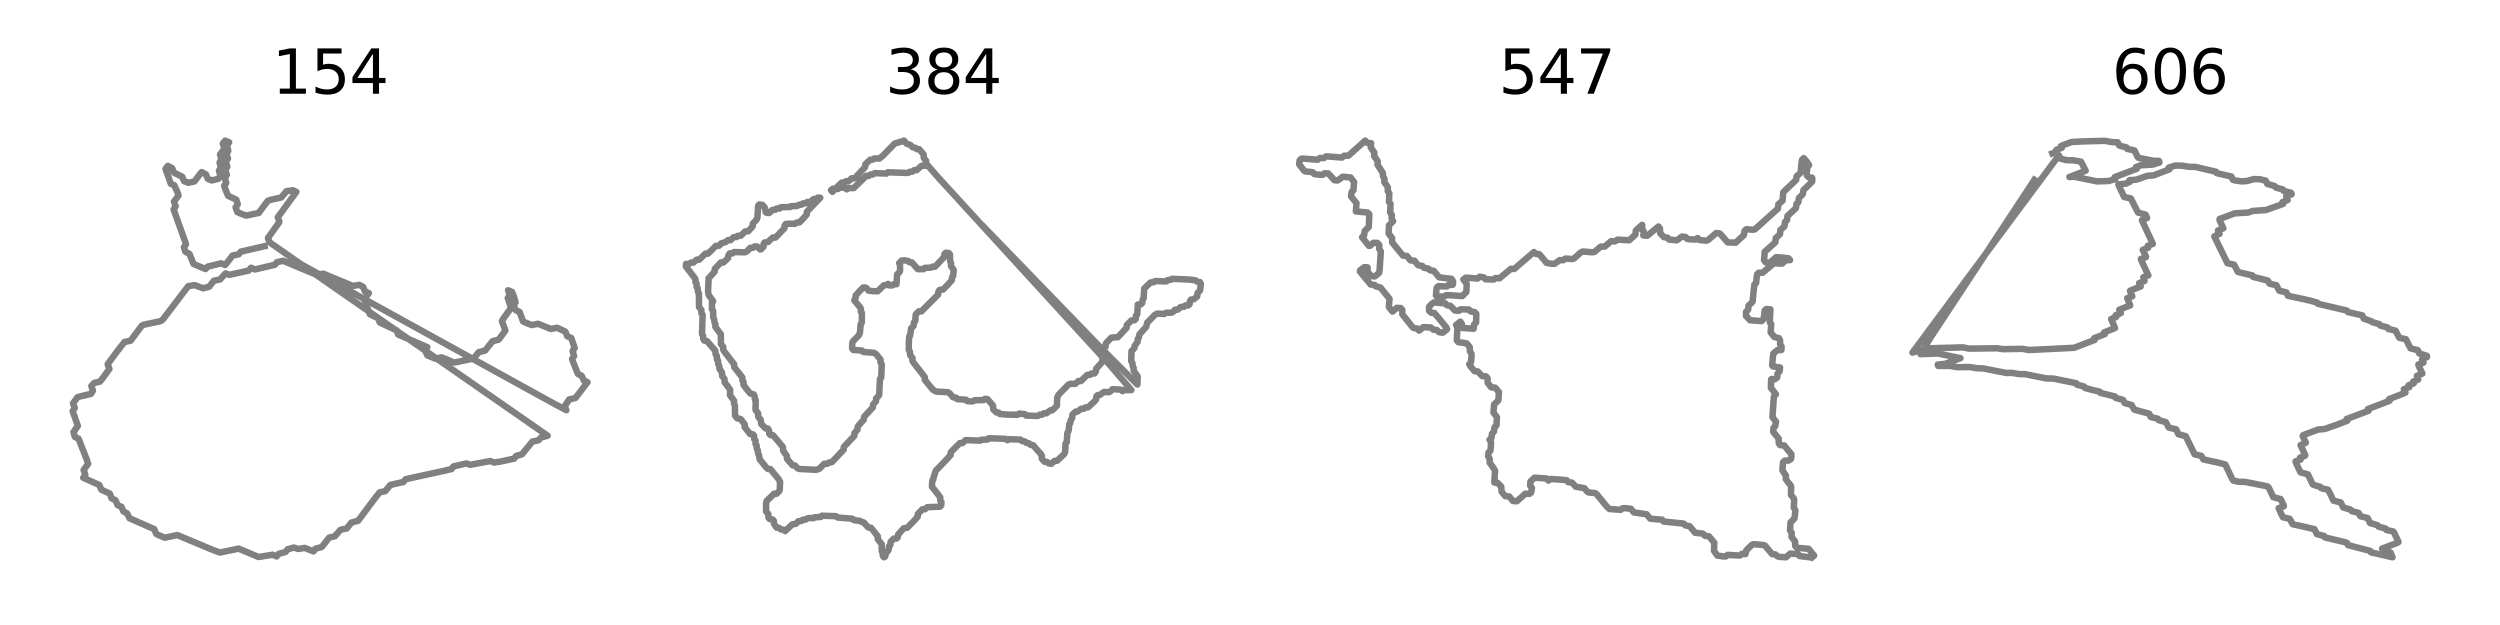 <?xml version="1.0" encoding="utf-8" standalone="no"?>
<!DOCTYPE svg PUBLIC "-//W3C//DTD SVG 1.1//EN"
  "http://www.w3.org/Graphics/SVG/1.1/DTD/svg11.dtd">
<svg xmlns:xlink="http://www.w3.org/1999/xlink" width="576pt" height="144pt" viewBox="0 0 576 144" xmlns="http://www.w3.org/2000/svg" version="1.1">
 <defs>
  <style type="text/css">*{stroke-linejoin: round; stroke-linecap: butt}</style>
 </defs>
 <g id="figure_1">
  <g id="patch_1">
   <path d="M 0 144 
L 576 144 
L 576 0 
L 0 0 
z
" style="fill: #ffffff"/>
  </g>
  <g id="axes_1">
   <g id="patch_2">
    <path d="M 10.8 133.2 
L 141.3 133.2 
L 141.3 27.6 
L 10.8 27.6 
z
" style="fill: #ffffff"/>
   </g>
   <g id="matplotlib.axis_1"/>
   <g id="matplotlib.axis_2"/>
   <g id="line2d_1">
    <path d="M 60.935 56.728 
L 55.486 57.983 
L 55.003 58.591 
L 53.567 58.894 
L 52.533 60.25 
L 51.874 61.055 
L 50.944 60.669 
L 47.867 61.426 
L 47.339 61.987 
L 44.583 60.812 
L 44.202 59.859 
L 43.661 58.508 
L 42.704 57.988 
L 42.376 56.933 
L 42.836 56.315 
L 42.774 55.989 
L 40.002 48.257 
L 40.464 47.538 
L 40.088 46.446 
L 41.124 45.057 
L 40.904 44.353 
L 40.174 42.694 
L 39.357 42.346 
L 38.136 38.899 
L 38.663 38.229 
L 39.637 38.727 
L 40.106 39.799 
L 41.981 40.704 
L 42.419 41.741 
L 43.353 42.113 
L 44.79 41.809 
L 46.169 39.983 
L 46.48 39.651 
L 47.438 40.171 
L 47.879 41.203 
L 48.816 41.571 
L 50.318 41.194 
L 50.782 40.476 
L 50.453 39.319 
L 50.894 38.591 
L 50.588 37.443 
L 51.007 36.706 
L 50.699 35.6 
L 51.704 34.217 
L 51.34 33.045 
L 51.877 32.4 
L 52.792 32.792 
L 52.734 32.87 
L 52.281 33.592 
L 52.599 34.745 
L 52.168 35.477 
L 52.522 36.543 
L 52.012 37.241 
L 52.387 38.419 
L 51.899 39.126 
L 52.252 40.294 
L 51.787 41.011 
L 52.117 42.169 
L 51.657 42.787 
L 52.064 43.951 
L 52.549 45.104 
L 54.438 46.007 
L 54.78 47.069 
L 54.281 47.771 
L 54.681 48.858 
L 55.669 49.3 
L 56.735 49.673 
L 59.607 49.065 
L 61.679 46.286 
L 62.283 46.059 
L 64.79 45.5 
L 65.979 44.058 
L 67.491 43.833 
L 68.274 44.216 
L 64.009 50.058 
L 64.365 51.024 
L 64.316 51.22 
L 61.736 54.843 
L 62.092 55.809 
L 72.366 62.99 
L 126.17 100.383 
L 124.59 100.829 
L 124.096 101.432 
L 122.66 101.735 
L 120.241 104.689 
L 118.924 105.042 
L 118.463 105.66 
L 115.206 106.362 
L 113.813 106.566 
L 112.996 106.218 
L 108.336 107.096 
L 107.472 106.772 
L 104.496 107.454 
L 104.036 108.071 
L 102.398 108.454 
L 93.452 110.409 
L 92.992 111.027 
L 91.804 111.3 
L 89.944 111.727 
L 88.754 113.165 
L 87.477 113.434 
L 86.624 114.486 
L 82.517 119.979 
L 80.952 120.401 
L 79.902 121.752 
L 78.465 122.055 
L 77.128 123.559 
L 75.849 123.858 
L 74.133 126.024 
L 72.676 126.42 
L 72.216 127.038 
L 70.204 126.242 
L 68.677 126.486 
L 67.711 126.157 
L 66.26 126.555 
L 65.797 127.172 
L 64.209 127.614 
L 63.737 128.201 
L 62.818 127.809 
L 59.565 128.332 
L 54.974 126.401 
L 50.665 127.31 
L 48.789 126.603 
L 40.837 123.275 
L 37.964 123.882 
L 36.321 123.198 
L 35.996 123.007 
L 35.518 121.901 
L 29.818 119.395 
L 29.294 118.292 
L 28.431 117.826 
L 27.997 116.784 
L 27.089 116.378 
L 26.598 115.232 
L 25.703 114.809 
L 25.299 113.723 
L 23.358 112.832 
L 22.87 111.733 
L 19.183 110.074 
L 19.654 109.36 
L 19.265 108.271 
L 20.3 106.881 
L 19.963 105.817 
L 18.115 101.108 
L 17.248 100.647 
L 16.929 99.543 
L 17.934 98.129 
L 16.738 94.716 
L 17.221 94.006 
L 16.82 92.92 
L 17.849 91.532 
L 18.398 91.359 
L 20.964 90.741 
L 21.402 90.012 
L 21.041 88.943 
L 21.719 88.215 
L 22.996 87.945 
L 23.429 87.434 
L 25.209 85.006 
L 24.808 83.919 
L 27.151 80.746 
L 28.654 78.811 
L 30.098 78.488 
L 32.687 75.014 
L 33.102 74.818 
L 36.933 74.01 
L 37.454 73.701 
L 43.364 65.933 
L 44.823 65.69 
L 46.815 66.427 
L 48.219 66.037 
L 49.27 64.687 
L 50.706 64.384 
L 51.955 63 
L 52.832 63.325 
L 57.296 62.333 
L 57.831 61.684 
L 58.749 62.076 
L 63.338 61.004 
L 63.82 60.395 
L 65.257 60.092 
L 70.039 62.113 
L 73.022 63.341 
L 74.482 63.052 
L 81.265 65.877 
L 82.788 65.638 
L 83.657 66.097 
L 84.085 67.146 
L 84.984 67.548 
L 83.948 68.938 
L 84.141 69.601 
L 85.232 72.411 
L 87.126 73.313 
L 87.483 74.279 
L 88.13 74.602 
L 91.388 76.107 
L 91.744 77.073 
L 94.439 78.247 
L 98.443 79.991 
L 97.967 80.806 
L 98.462 81.872 
L 100.29 82.632 
L 101.727 82.329 
L 103.536 83.08 
L 104.455 83.472 
L 104.833 83.506 
L 109.132 82.595 
L 110.312 81.128 
L 111.751 80.776 
L 113.467 78.63 
L 114.909 78.234 
L 116.442 76.149 
L 115.64 73.976 
L 116.002 73.379 
L 117.747 70.929 
L 116.99 68.665 
L 117.455 67.947 
L 117.073 66.882 
L 117.175 66.926 
L 117.992 67.274 
L 118.441 68.43 
L 118.777 69.656 
L 118.357 70.393 
L 118.791 71.435 
L 119.707 71.863 
L 120.509 74.036 
L 121.097 74.329 
L 122.508 74.89 
L 123.947 74.589 
L 126.918 75.792 
L 128.365 75.517 
L 130.271 76.416 
L 130.698 77.467 
L 131.616 77.872 
L 132.408 80.175 
L 131.919 80.882 
L 132.273 82.05 
L 131.812 82.668 
L 131.985 83.252 
L 133.152 86.155 
L 134.029 86.603 
L 134.552 87.707 
L 135.368 88.055 
L 132.583 91.7 
L 131.154 92.024 
L 130.127 93.541 
L 130.484 94.507 
L 127.65 93.004 
L 68.916 60.639 
L 68.916 60.639 
" clip-path="url(#p7ca97a3d6a)" style="fill: none; stroke: #808080; stroke-width: 1.5; stroke-linecap: square"/>
   </g>
   <g id="text_1">
    <!-- 154 -->
    <g transform="translate(62.689 21.6) scale(0.14 -0.14)">
     <defs>
      <path id="DejaVuSans-31" d="M 794 531 
L 1825 531 
L 1825 4091 
L 703 3866 
L 703 4441 
L 1819 4666 
L 2450 4666 
L 2450 531 
L 3481 531 
L 3481 0 
L 794 0 
L 794 531 
z
" transform="scale(0.016)"/>
      <path id="DejaVuSans-35" d="M 691 4666 
L 3169 4666 
L 3169 4134 
L 1269 4134 
L 1269 2991 
Q 1406 3038 1543 3061 
Q 1681 3084 1819 3084 
Q 2600 3084 3056 2656 
Q 3513 2228 3513 1497 
Q 3513 744 3044 326 
Q 2575 -91 1722 -91 
Q 1428 -91 1123 -41 
Q 819 9 494 109 
L 494 744 
Q 775 591 1075 516 
Q 1375 441 1709 441 
Q 2250 441 2565 725 
Q 2881 1009 2881 1497 
Q 2881 1984 2565 2268 
Q 2250 2553 1709 2553 
Q 1456 2553 1204 2497 
Q 953 2441 691 2322 
L 691 4666 
z
" transform="scale(0.016)"/>
      <path id="DejaVuSans-34" d="M 2419 4116 
L 825 1625 
L 2419 1625 
L 2419 4116 
z
M 2253 4666 
L 3047 4666 
L 3047 1625 
L 3713 1625 
L 3713 1100 
L 3047 1100 
L 3047 0 
L 2419 0 
L 2419 1100 
L 313 1100 
L 313 1709 
L 2253 4666 
z
" transform="scale(0.016)"/>
     </defs>
     <use xlink:href="#DejaVuSans-31"/>
     <use xlink:href="#DejaVuSans-35" x="63.623"/>
     <use xlink:href="#DejaVuSans-34" x="127.246"/>
    </g>
   </g>
  </g>
  <g id="axes_2">
   <g id="patch_3">
    <path d="M 152.1 133.2 
L 282.6 133.2 
L 282.6 27.6 
L 152.1 27.6 
z
" style="fill: #ffffff"/>
   </g>
   <g id="matplotlib.axis_3"/>
   <g id="matplotlib.axis_4"/>
   <g id="line2d_2">
    <path d="M 212.841 38.178 
L 212.473 38.159 
L 212.25 38.264 
L 211.176 39.214 
L 210.636 39.2 
L 210.208 39.539 
L 209.55 39.597 
L 209.358 39.793 
L 208.951 39.849 
L 204.563 39.693 
L 204.266 39.986 
L 201.575 39.891 
L 201.123 40.201 
L 200.584 40.189 
L 200.154 40.526 
L 199.603 40.498 
L 196.699 43.339 
L 195.405 43.341 
L 195.117 43.629 
L 194.653 43.236 
L 193.395 43.253 
L 193.093 43.53 
L 192.353 43.604 
L 191.777 44.193 
L 191.47 43.792 
L 191.912 43.471 
L 192.473 43.481 
L 193.925 42.079 
L 194.59 42.03 
L 194.894 41.754 
L 195.445 41.782 
L 195.826 41.482 
L 196.21 41.089 
L 196.762 41.102 
L 197.095 40.899 
L 199.332 38.477 
L 199.373 37.855 
L 200.48 36.808 
L 201.144 36.758 
L 201.483 36.485 
L 202.586 36.541 
L 203.289 35.994 
L 206.171 33.047 
L 207.115 32.796 
L 207.368 32.675 
L 208.009 32.596 
L 208.202 32.4 
L 208.333 32.442 
L 208.86 33.087 
L 209.768 33.417 
L 210.299 33.942 
L 210.943 34.073 
L 211.238 34.363 
L 211.789 34.391 
L 212.556 35.267 
L 212.796 35.58 
L 212.848 36.407 
L 213.375 37.052 
L 213.379 37.67 
L 216.23 40.955 
L 255.665 84.059 
L 260.671 89.873 
L 258.908 89.884 
L 258.622 90.108 
L 258.359 89.785 
L 256.832 89.68 
L 256.317 89.675 
L 255.741 90.264 
L 255.465 90.358 
L 254.362 90.302 
L 253.386 91 
L 252.888 91.037 
L 252.6 91.332 
L 252.574 91.948 
L 252.395 92.257 
L 250.693 93.851 
L 250.151 93.836 
L 249.724 94.176 
L 249.172 94.148 
L 248.223 94.847 
L 247.856 94.828 
L 247.475 95.144 
L 247.09 95.537 
L 247.024 96.319 
L 246.706 96.793 
L 246.574 97.494 
L 246.382 97.69 
L 246.309 98.359 
L 246.189 99.316 
L 245.92 99.746 
L 245.775 101.884 
L 245.488 102.186 
L 245.414 104.037 
L 245.211 104.605 
L 243.517 106.185 
L 242.965 106.187 
L 242.2 106.865 
L 241.551 106.74 
L 241.262 106.444 
L 240.71 106.417 
L 240.356 106.058 
L 240.01 105.629 
L 240.035 105.012 
L 239.826 104.628 
L 237.988 102.546 
L 237.452 102.502 
L 237.049 102.125 
L 236.402 101.998 
L 236.111 101.704 
L 235.439 101.602 
L 235.148 101.282 
L 232.475 101.191 
L 232.098 101.42 
L 231.922 101.205 
L 231.658 101.107 
L 227.8 100.969 
L 227.512 101.264 
L 226.048 101.332 
L 225.856 101.528 
L 223.361 101.436 
L 222.484 101.403 
L 221.719 102.1 
L 221.168 102.072 
L 219.513 103.727 
L 219.043 104.244 
L 219.019 104.861 
L 217.512 106.488 
L 215.591 108.452 
L 215.282 109.482 
L 215.151 109.753 
L 215.024 110.461 
L 214.832 110.657 
L 214.755 111.307 
L 214.722 112.13 
L 216.207 114.024 
L 216.625 114.58 
L 216.648 115.346 
L 216.911 115.668 
L 216.853 116.451 
L 216.565 116.745 
L 213.664 116.853 
L 213.092 117.347 
L 212.54 117.319 
L 211.465 118.43 
L 211.44 119.047 
L 210.365 120.227 
L 209.02 121.602 
L 208.201 121.725 
L 206.937 123.16 
L 206.807 123.865 
L 206.477 124.108 
L 205.925 124.08 
L 205.201 124.838 
L 205.114 125.596 
L 204.826 125.89 
L 204.725 126.708 
L 204.093 127.501 
L 203.961 128.204 
L 203.677 128.397 
L 203.414 128.074 
L 203.323 127.181 
L 203.148 126.966 
L 203.158 125.847 
L 203.175 125.435 
L 202.224 124.19 
L 202.248 123.572 
L 201.042 122.042 
L 200.636 121.574 
L 200.085 121.546 
L 199.597 121.055 
L 199.071 120.41 
L 198.176 120.097 
L 198.088 119.989 
L 197.086 119.901 
L 196.635 119.774 
L 196.459 119.559 
L 196.046 119.476 
L 193.008 119.243 
L 192.625 118.93 
L 189.377 118.82 
L 189.089 119.115 
L 187.625 119.183 
L 187.433 119.379 
L 186.424 119.364 
L 185.969 119.447 
L 185.645 119.698 
L 184.978 119.745 
L 184.676 120.023 
L 183.936 120.096 
L 183.36 120.685 
L 182.538 120.811 
L 180.879 122.377 
L 180.611 122.058 
L 179.916 121.98 
L 179.489 121.629 
L 178.939 121.565 
L 178.338 120.71 
L 178.282 119.979 
L 177.989 119.686 
L 177.319 119.582 
L 177.061 119.254 
L 177.015 118.427 
L 176.488 117.782 
L 176.525 116.007 
L 176.635 115.414 
L 178.389 113.732 
L 178.94 113.76 
L 179.516 113.183 
L 179.655 112.852 
L 179.729 111.001 
L 179.309 110.29 
L 177.497 108.087 
L 176.946 108.059 
L 176.608 107.764 
L 175.028 105.829 
L 174.952 105.342 
L 174.861 104.843 
L 174.653 104.463 
L 174.594 103.735 
L 174.363 103.379 
L 174.328 102.626 
L 174.073 102.295 
L 174.062 101.518 
L 173.798 101.196 
L 173.707 100.303 
L 173.387 100.038 
L 172.835 100.011 
L 171.561 98.381 
L 171.586 97.764 
L 170.871 96.829 
L 170.615 96.538 
L 169.884 96.403 
L 169.357 95.758 
L 169.314 93.359 
L 169.109 92.977 
L 169.134 92.36 
L 168.186 91.039 
L 168.235 89.805 
L 167.629 88.95 
L 166.968 88.116 
L 166.911 87.289 
L 166.384 86.644 
L 166.348 85.818 
L 165.761 84.964 
L 165.698 84.239 
L 165.47 83.88 
L 165.431 83.131 
L 165.18 82.796 
L 165.165 82.023 
L 164.901 81.701 
L 164.784 80.775 
L 162.896 78.601 
L 162.258 78.464 
L 162.032 78.103 
L 161.992 77.356 
L 161.816 77.141 
L 161.748 76.87 
L 161.875 72.521 
L 161.612 72.199 
L 161.584 71.384 
L 161.058 70.739 
L 161.051 69.305 
L 161.026 67.572 
L 160.802 67.21 
L 160.76 66.464 
L 160.512 66.126 
L 160.493 65.356 
L 160.23 65.034 
L 160.247 64.425 
L 160.074 64.061 
L 158.032 61.416 
L 158.064 60.808 
L 158.763 60.8 
L 159.217 60.493 
L 159.77 60.485 
L 160.534 59.813 
L 161.085 59.84 
L 162.546 58.421 
L 163.098 58.448 
L 163.964 57.626 
L 164.907 56.673 
L 165.646 56.62 
L 166.222 56.031 
L 167.153 55.794 
L 167.725 55.321 
L 168.276 55.349 
L 169.041 54.64 
L 169.716 54.603 
L 170.01 54.316 
L 170.562 54.344 
L 170.792 54.216 
L 171.657 53.332 
L 172.431 53.255 
L 173.422 52.128 
L 173.447 51.511 
L 174.299 50.631 
L 174.502 50.16 
L 174.679 47.384 
L 174.975 47.098 
L 175.706 47.231 
L 176.233 47.876 
L 176.426 48.893 
L 176.658 49.05 
L 177.21 49.078 
L 177.975 48.37 
L 178.647 48.329 
L 178.944 48.045 
L 179.637 48.031 
L 179.925 47.736 
L 182.056 47.701 
L 182.248 47.505 
L 182.877 47.496 
L 183.712 47.437 
L 184.032 47.181 
L 184.702 47.139 
L 185.001 46.857 
L 185.693 46.841 
L 185.981 46.546 
L 186.707 46.518 
L 187.47 45.861 
L 188.118 45.79 
L 188.439 45.536 
L 188.99 45.564 
L 186.655 48 
L 185.903 48.796 
L 185.878 49.413 
L 185.15 50.254 
L 184.189 51.237 
L 183.603 51.267 
L 183.346 51.384 
L 183.154 51.58 
L 181.665 51.543 
L 181.024 51.615 
L 180.77 51.951 
L 180.745 52.569 
L 179.148 54.247 
L 178.629 54.75 
L 178.077 54.722 
L 177.551 55.166 
L 176.975 55.755 
L 176.157 55.877 
L 175.926 56.242 
L 175.896 56.859 
L 175.319 57.448 
L 175.134 57.477 
L 174.425 56.779 
L 173.888 56.768 
L 173.457 57.103 
L 172.905 57.075 
L 172.05 57.933 
L 171.632 58.131 
L 169.117 58.073 
L 168.825 58.363 
L 168.126 58.372 
L 167.812 58.85 
L 167.739 59.483 
L 166.644 60.494 
L 166.092 60.466 
L 164.684 61.951 
L 164.659 62.568 
L 164.011 63.294 
L 163.262 64.117 
L 163.138 67.202 
L 163.267 67.971 
L 164.309 69.421 
L 164.036 69.775 
L 164.029 71.248 
L 164.292 71.571 
L 164.353 73.209 
L 164.549 73.6 
L 164.619 74.317 
L 164.839 74.684 
L 164.815 75.301 
L 166.08 77.02 
L 166.097 79.255 
L 166.624 79.9 
L 166.607 80.517 
L 166.835 80.941 
L 169.14 83.916 
L 169.161 84.571 
L 171.02 86.946 
L 171.068 87.687 
L 171.31 88.03 
L 171.285 88.648 
L 171.981 89.588 
L 172.859 90.662 
L 173.656 90.856 
L 173.85 91.25 
L 173.923 91.965 
L 174.098 92.18 
L 174.107 93.148 
L 174.058 94.382 
L 174.555 95.085 
L 174.688 95.298 
L 174.663 95.915 
L 174.943 96.341 
L 175.294 96.771 
L 175.362 97.636 
L 176.356 98.694 
L 176.897 98.734 
L 177.2 99.212 
L 177.251 99.949 
L 177.538 100.248 
L 178.089 100.275 
L 179.156 101.5 
L 180.385 103.005 
L 180.454 103.871 
L 181.303 105.073 
L 181.325 105.719 
L 182.644 107.226 
L 183.196 107.253 
L 183.723 107.874 
L 184.189 108.05 
L 188.049 108.245 
L 188.76 108.018 
L 189.91 106.845 
L 190.611 106.84 
L 191.063 106.53 
L 191.43 106.548 
L 191.699 106.442 
L 194.376 103.602 
L 194.401 102.985 
L 196.84 100.416 
L 196.865 99.799 
L 197.377 99.207 
L 197.564 99.01 
L 197.589 98.393 
L 197.749 98.111 
L 198.992 96.686 
L 199.107 96.008 
L 201.108 93.857 
L 201.133 93.24 
L 201.832 92.45 
L 201.857 91.833 
L 202.372 91.241 
L 202.557 91.008 
L 202.746 87.286 
L 203.034 86.991 
L 203.158 83.971 
L 202.86 83.487 
L 202.885 82.87 
L 201.858 81.597 
L 201.39 81.286 
L 198.889 81.09 
L 198.599 80.772 
L 196.595 80.627 
L 196.332 80.304 
L 196.362 79.127 
L 196.465 78.701 
L 197.906 77.228 
L 198.129 76.665 
L 198.295 74.686 
L 198.488 74.49 
L 198.561 74.226 
L 198.582 72.112 
L 198.326 71.783 
L 198.35 71.166 
L 198.158 70.811 
L 196.841 69.199 
L 196.94 68.926 
L 197.114 68.708 
L 197.139 68.091 
L 197.901 67.228 
L 198.862 66.246 
L 199.426 66.252 
L 199.607 66.33 
L 200.134 66.975 
L 201.128 67.085 
L 202.216 67.104 
L 203.66 65.719 
L 204.322 65.665 
L 204.608 65.416 
L 205.016 65.787 
L 205.666 65.72 
L 205.985 65.463 
L 206.537 65.49 
L 206.63 64.429 
L 206.697 63.237 
L 207.273 62.648 
L 207.381 62.349 
L 207.358 60.963 
L 207.16 60.62 
L 207.736 60.031 
L 208.403 59.984 
L 209.23 60.127 
L 209.528 60.414 
L 210.079 60.441 
L 211.442 62.004 
L 212.779 62.02 
L 213.067 61.725 
L 214.531 61.657 
L 214.874 61.43 
L 215.426 61.457 
L 217.517 59.245 
L 217.616 58.503 
L 217.916 58.222 
L 218.602 58.309 
L 218.866 58.632 
L 218.926 60.27 
L 219.129 60.655 
L 219.106 61.272 
L 219.733 62.209 
L 219.606 63.614 
L 219.331 63.924 
L 219.306 64.541 
L 218.425 65.537 
L 217.272 66.715 
L 216.681 66.748 
L 216.425 66.867 
L 216.194 67.231 
L 216.139 67.874 
L 212.267 71.753 
L 211.716 71.725 
L 211.141 72.27 
L 210.977 72.501 
L 210.868 73.978 
L 210.58 74.273 
L 210.486 75.083 
L 209.91 75.673 
L 209.818 76.424 
L 209.685 77.331 
L 209.493 77.528 
L 209.391 78.753 
L 209.388 80.651 
L 209.634 80.991 
L 209.703 81.819 
L 210.229 82.463 
L 210.218 83.081 
L 210.452 83.519 
L 213.069 86.869 
L 213.08 87.518 
L 214.923 89.775 
L 215.67 90.22 
L 218.427 90.359 
L 218.814 90.629 
L 219.589 91.538 
L 220.27 91.63 
L 220.534 91.953 
L 222.565 92.094 
L 222.828 92.416 
L 223.846 92.499 
L 224.29 92.411 
L 224.482 92.214 
L 225.334 92.2 
L 226.612 92.18 
L 226.918 91.907 
L 227.47 91.935 
L 228.102 92.618 
L 228.804 93.477 
L 228.848 94.313 
L 229.556 95.027 
L 230.099 95.063 
L 230.362 95.385 
L 232.024 95.524 
L 234.486 95.562 
L 234.834 95.293 
L 236.138 95.42 
L 236.401 95.742 
L 239.101 95.845 
L 239.549 95.53 
L 240.092 95.547 
L 240.518 95.206 
L 241.069 95.233 
L 242.018 94.534 
L 242.386 94.553 
L 242.922 94.082 
L 243.498 93.493 
L 243.576 91.647 
L 243.87 90.968 
L 246.176 88.611 
L 246.648 88.42 
L 247.73 88.451 
L 248.495 87.766 
L 249.046 87.794 
L 250.508 86.374 
L 251.188 86.344 
L 251.476 86.05 
L 252.179 86.046 
L 252.497 85.572 
L 252.571 84.931 
L 253.917 83.454 
L 254.027 82.727 
L 254.297 82.297 
L 254.442 80.159 
L 254.729 79.863 
L 254.753 79.246 
L 254.909 78.967 
L 256.061 77.788 
L 256.8 77.73 
L 257.566 77.679 
L 259.575 75.522 
L 259.6 74.905 
L 260.695 73.819 
L 261.373 73.786 
L 261.659 73.488 
L 261.728 72.709 
L 262.016 72.414 
L 262.156 70.159 
L 262.844 70.138 
L 263.132 69.844 
L 263.295 68.963 
L 263.487 68.767 
L 263.625 66.481 
L 265.078 65.079 
L 265.743 65.03 
L 266.143 64.759 
L 268.732 64.833 
L 269.02 64.538 
L 269.818 64.436 
L 270.01 64.24 
L 273.984 64.407 
L 275.462 64.591 
L 275.767 64.87 
L 276.425 64.987 
L 276.668 65.367 
L 276.503 66.891 
L 275.926 67.48 
L 275.824 68.299 
L 275.061 68.942 
L 274.42 69.02 
L 274.172 69.363 
L 274.066 70.097 
L 273.76 70.37 
L 273.076 70.395 
L 272.787 70.69 
L 272.053 70.726 
L 271.291 71.366 
L 270.738 71.356 
L 270.162 71.945 
L 269.889 72.042 
L 268.646 72.066 
L 268.259 72.333 
L 266.605 72.25 
L 266.038 72.589 
L 264.31 74.357 
L 264.096 75.29 
L 262.517 77.047 
L 262.387 77.752 
L 262.141 78.098 
L 262.116 78.715 
L 261.409 79.71 
L 261.392 80.121 
L 261.08 80.517 
L 260.696 80.91 
L 260.635 83.188 
L 260.915 83.69 
L 260.989 84.403 
L 261.205 84.774 
L 261.18 85.391 
L 262.127 86.738 
L 262.052 88.59 
L 253.612 80.113 
L 226.554 52.162 
L 226.554 52.162 
" clip-path="url(#pe064b9f742)" style="fill: none; stroke: #808080; stroke-width: 1.5; stroke-linecap: square"/>
   </g>
   <g id="text_2">
    <!-- 384 -->
    <g transform="translate(203.989 21.6) scale(0.14 -0.14)">
     <defs>
      <path id="DejaVuSans-33" d="M 2597 2516 
Q 3050 2419 3304 2112 
Q 3559 1806 3559 1356 
Q 3559 666 3084 287 
Q 2609 -91 1734 -91 
Q 1441 -91 1130 -33 
Q 819 25 488 141 
L 488 750 
Q 750 597 1062 519 
Q 1375 441 1716 441 
Q 2309 441 2620 675 
Q 2931 909 2931 1356 
Q 2931 1769 2642 2001 
Q 2353 2234 1838 2234 
L 1294 2234 
L 1294 2753 
L 1863 2753 
Q 2328 2753 2575 2939 
Q 2822 3125 2822 3475 
Q 2822 3834 2567 4026 
Q 2313 4219 1838 4219 
Q 1578 4219 1281 4162 
Q 984 4106 628 3988 
L 628 4550 
Q 988 4650 1302 4700 
Q 1616 4750 1894 4750 
Q 2613 4750 3031 4423 
Q 3450 4097 3450 3541 
Q 3450 3153 3228 2886 
Q 3006 2619 2597 2516 
z
" transform="scale(0.016)"/>
      <path id="DejaVuSans-38" d="M 2034 2216 
Q 1584 2216 1326 1975 
Q 1069 1734 1069 1313 
Q 1069 891 1326 650 
Q 1584 409 2034 409 
Q 2484 409 2743 651 
Q 3003 894 3003 1313 
Q 3003 1734 2745 1975 
Q 2488 2216 2034 2216 
z
M 1403 2484 
Q 997 2584 770 2862 
Q 544 3141 544 3541 
Q 544 4100 942 4425 
Q 1341 4750 2034 4750 
Q 2731 4750 3128 4425 
Q 3525 4100 3525 3541 
Q 3525 3141 3298 2862 
Q 3072 2584 2669 2484 
Q 3125 2378 3379 2068 
Q 3634 1759 3634 1313 
Q 3634 634 3220 271 
Q 2806 -91 2034 -91 
Q 1263 -91 848 271 
Q 434 634 434 1313 
Q 434 1759 690 2068 
Q 947 2378 1403 2484 
z
M 1172 3481 
Q 1172 3119 1398 2916 
Q 1625 2713 2034 2713 
Q 2441 2713 2670 2916 
Q 2900 3119 2900 3481 
Q 2900 3844 2670 4047 
Q 2441 4250 2034 4250 
Q 1625 4250 1398 4047 
Q 1172 3844 1172 3481 
z
" transform="scale(0.016)"/>
     </defs>
     <use xlink:href="#DejaVuSans-33"/>
     <use xlink:href="#DejaVuSans-38" x="63.623"/>
     <use xlink:href="#DejaVuSans-34" x="127.246"/>
    </g>
   </g>
  </g>
  <g id="axes_3">
   <g id="patch_4">
    <path d="M 293.4 133.2 
L 423.9 133.2 
L 423.9 27.6 
L 293.4 27.6 
z
" style="fill: #ffffff"/>
   </g>
   <g id="matplotlib.axis_5"/>
   <g id="matplotlib.axis_6"/>
   <g id="line2d_3">
    <path d="M 416.928 128.394 
L 414.635 128.111 
L 414.299 127.697 
L 412.494 127.54 
L 411.686 128.222 
L 411.489 128.399 
L 410.054 128.309 
L 409.552 128.189 
L 409.055 127.74 
L 408.325 127.679 
L 407.356 126.543 
L 406.684 125.715 
L 406.2 125.558 
L 404.008 125.376 
L 403.627 125.536 
L 402.324 126.815 
L 402.154 127.653 
L 401.287 127.633 
L 400.892 127.987 
L 400.018 127.961 
L 398.038 127.842 
L 397.644 128.195 
L 397.064 128.202 
L 395.682 128.011 
L 394.911 126.913 
L 394.966 125.018 
L 393.724 123.55 
L 392.835 123.452 
L 392.357 122.95 
L 390.55 122.751 
L 389.298 121.237 
L 388.31 121.05 
L 387.928 120.638 
L 383.293 120.154 
L 382.957 119.74 
L 380.227 119.512 
L 379.364 118.486 
L 376.442 118.058 
L 375.77 117.23 
L 374.343 117.078 
L 373.823 117.112 
L 373.429 117.465 
L 371.349 117.316 
L 370.801 117.27 
L 370.224 116.739 
L 367.87 113.842 
L 367.432 113.588 
L 365.972 113.466 
L 365.564 113.116 
L 365.06 112.495 
L 364.408 112.364 
L 363.058 112.143 
L 362.21 111.209 
L 361.345 111.09 
L 361.009 110.677 
L 359.903 110.532 
L 357.242 110.351 
L 356.755 110.72 
L 356.418 110.306 
L 356.178 110.222 
L 353.544 110.061 
L 352.606 110.948 
L 352.556 111.887 
L 352.958 112.421 
L 352.775 113.453 
L 352.372 113.795 
L 351.443 113.746 
L 349.48 115.499 
L 348.567 115.423 
L 347.726 114.389 
L 346.814 114.305 
L 345.972 113.285 
L 345.883 112.12 
L 345.03 111.24 
L 344.3 111.18 
L 344.378 109.582 
L 344.465 108.432 
L 344.039 107.74 
L 343.216 106.581 
L 343.223 105.68 
L 342.864 105.108 
L 342.985 104.209 
L 343.379 103.856 
L 343.469 103.223 
L 343.527 101.831 
L 343.192 101.321 
L 343.649 100.835 
L 343.754 99.916 
L 344.217 99.438 
L 344.315 98.512 
L 344.789 97.988 
L 344.885 96.113 
L 344.085 95.042 
L 344.257 93.159 
L 345.221 92.249 
L 345.347 90.347 
L 344.506 89.323 
L 343.593 89.244 
L 342.752 88.209 
L 342.742 87.141 
L 342.406 86.727 
L 341.503 86.643 
L 340.48 85.585 
L 339.749 85.525 
L 338.755 84.345 
L 338.514 83.891 
L 338.908 83.538 
L 339.044 82.089 
L 339.025 81.511 
L 338.667 80.937 
L 338.63 79.969 
L 337.958 79.141 
L 337.313 79.003 
L 336 78.843 
L 335.664 78.429 
L 335.685 77.521 
L 335.801 75.431 
L 335.496 74.884 
L 336.439 74.105 
L 336.827 74.652 
L 336.769 75.419 
L 336.921 75.568 
L 339.522 75.734 
L 339.613 74.798 
L 340.093 74.302 
L 340.137 72.322 
L 339.79 71.917 
L 338.8 71.732 
L 338.454 71.32 
L 336.528 71.256 
L 336.134 71.609 
L 335.225 71.538 
L 334.202 70.481 
L 333.372 70.33 
L 333.036 69.917 
L 330.386 69.678 
L 329.911 69.98 
L 329.256 70.697 
L 329.252 71.595 
L 329.737 72.054 
L 330.468 72.115 
L 331.489 73.292 
L 333.255 75.465 
L 333.388 75.872 
L 332.411 76.651 
L 331.548 76.531 
L 331.081 76.055 
L 330.21 75.941 
L 329.68 75.452 
L 327.913 75.374 
L 326.964 76.168 
L 326.516 75.675 
L 325.786 75.615 
L 325.526 75.455 
L 323.108 72.437 
L 323.08 71.389 
L 322.731 70.986 
L 321.817 70.927 
L 320.833 71.791 
L 319.995 70.754 
L 320.139 68.836 
L 318.049 66.253 
L 316.943 65.947 
L 316.69 65.637 
L 315.791 65.549 
L 313.325 62.551 
L 313.372 62.279 
L 314.347 61.54 
L 315.077 61.601 
L 315.105 61.933 
L 315.062 62.508 
L 315.507 63.124 
L 316.02 63.623 
L 316.751 63.684 
L 317.139 63.408 
L 317.73 62.878 
L 317.857 62.264 
L 318.137 57.916 
L 317.764 57.356 
L 317.793 56.436 
L 317.332 55.955 
L 316.414 55.95 
L 315.625 56.656 
L 315.382 56.637 
L 313.829 54.663 
L 314.3 54.195 
L 314.412 53.239 
L 315.369 52.284 
L 315.484 49.371 
L 315.098 48.964 
L 312.398 48.713 
L 312.534 46.798 
L 311.273 45.245 
L 311.438 44.193 
L 311.832 43.839 
L 311.982 41.946 
L 311.334 41.097 
L 311.165 40.89 
L 309.736 40.741 
L 309.371 40.71 
L 308.746 41.199 
L 308.166 41.582 
L 307.436 41.522 
L 306.698 40.671 
L 305.989 39.943 
L 305.131 39.935 
L 304.737 40.288 
L 303.744 40.243 
L 302.811 40.11 
L 302.474 39.696 
L 301.874 39.601 
L 300.778 39.51 
L 300.469 39.34 
L 299.332 37.842 
L 299.44 36.928 
L 299.834 36.574 
L 300.178 36.544 
L 303.608 36.795 
L 304.127 36.386 
L 305.017 36.433 
L 305.411 36.08 
L 305.66 36.027 
L 309.186 36.301 
L 309.692 35.876 
L 310.68 35.863 
L 314.561 32.4 
L 314.986 32.913 
L 315.897 32.991 
L 315.825 33.95 
L 316.658 35.177 
L 316.6 35.944 
L 317.433 37.171 
L 317.375 37.938 
L 318.618 39.878 
L 318.634 40.58 
L 318.984 41.159 
L 318.926 41.927 
L 319.371 42.542 
L 319.76 43.154 
L 319.746 44.06 
L 320.082 44.474 
L 320.075 45.117 
L 320.018 46.506 
L 320.354 46.92 
L 320.355 47.542 
L 320.289 48.952 
L 320.67 49.505 
L 320.634 50.431 
L 320.961 50.973 
L 320.025 51.916 
L 319.931 53.789 
L 320.732 54.821 
L 320.753 55.856 
L 323.23 58.875 
L 324.141 58.971 
L 324.983 59.993 
L 325.896 60.074 
L 326.737 61.109 
L 327.738 61.286 
L 328.075 61.7 
L 329.075 61.876 
L 329.578 62.319 
L 330.309 62.38 
L 331.304 63.563 
L 331.556 63.873 
L 332.582 64.027 
L 334.437 64.251 
L 334.789 64.829 
L 334.732 65.596 
L 334.425 65.638 
L 333.746 65.641 
L 333.352 65.994 
L 332.735 65.984 
L 331.418 65.926 
L 331.023 66.28 
L 330.931 66.899 
L 330.844 68.049 
L 330.997 68.27 
L 332.71 68.372 
L 333.104 68.018 
L 333.446 67.988 
L 336.913 68.209 
L 337.846 67.261 
L 337.937 65.392 
L 337.159 64.385 
L 337.74 63.969 
L 340.407 64.176 
L 340.91 63.747 
L 341.899 63.933 
L 342.248 64.344 
L 344.171 64.406 
L 344.565 64.053 
L 345.475 64.126 
L 348.133 61.916 
L 348.863 61.977 
L 353.425 58.06 
L 353.923 58.509 
L 354.653 58.569 
L 355.623 59.708 
L 356.295 60.536 
L 357.017 60.71 
L 358.113 60.801 
L 358.563 60.517 
L 359.342 59.931 
L 360.205 59.946 
L 360.599 59.592 
L 361.211 59.6 
L 362.306 59.691 
L 362.687 59.523 
L 364.263 58.111 
L 364.731 57.948 
L 366.922 58.13 
L 367.359 58.039 
L 368.791 56.827 
L 369.745 56.801 
L 371.186 55.568 
L 372.075 55.614 
L 372.681 55.206 
L 375.366 55.367 
L 376.794 54.055 
L 376.905 53.086 
L 378.352 51.808 
L 378.37 52.865 
L 378.704 53.281 
L 378.631 54.24 
L 379.542 54.318 
L 382.11 52.189 
L 382.446 52.602 
L 382.524 53.755 
L 383.377 54.636 
L 384.215 54.779 
L 384.551 55.193 
L 385.934 55.335 
L 386.299 55.365 
L 386.746 55.077 
L 387.525 54.495 
L 388.378 54.624 
L 388.714 55.038 
L 389.325 55.13 
L 390.643 55.188 
L 391.128 54.842 
L 391.465 55.256 
L 392.043 55.356 
L 393.139 55.447 
L 393.516 55.316 
L 395.405 53.691 
L 396.136 53.752 
L 396.372 53.905 
L 398.062 55.856 
L 399.896 55.905 
L 401.778 54.176 
L 401.965 53.149 
L 402.401 52.814 
L 403.862 52.936 
L 404.312 52.847 
L 409.645 48.053 
L 409.725 47.095 
L 410.709 46.211 
L 410.854 44.293 
L 413.846 41.433 
L 413.904 40.666 
L 414.87 39.781 
L 415.065 37.538 
L 415.197 36.785 
L 415.591 36.432 
L 416.314 37.275 
L 416.811 38.042 
L 416.417 38.395 
L 416.281 39.841 
L 416.298 40.422 
L 416.78 40.884 
L 417.511 40.945 
L 417.563 41.256 
L 417.519 41.831 
L 416.901 42.465 
L 415.52 43.795 
L 415.361 44.747 
L 414.455 45.636 
L 414.35 46.554 
L 413.887 47.033 
L 413.83 47.8 
L 413.692 48.044 
L 411.83 49.764 
L 411.737 50.697 
L 411.262 51.161 
L 411.158 52.117 
L 410.198 53.002 
L 410.108 53.959 
L 409.134 54.843 
L 409.051 55.808 
L 406.587 58.016 
L 406.436 59.934 
L 406.85 60.466 
L 407.754 60.55 
L 409.218 59.262 
L 410.819 59.347 
L 412.094 59.529 
L 412.43 59.943 
L 412.312 59.957 
L 411.581 59.896 
L 410.994 60.372 
L 410.6 60.726 
L 409.923 60.731 
L 408.828 60.64 
L 408.38 60.913 
L 406.105 62.844 
L 405.24 62.827 
L 404.846 63.18 
L 404.756 63.809 
L 404.606 65.197 
L 404.211 65.551 
L 404.074 66.716 
L 403.784 69.537 
L 402.869 70.426 
L 402.768 71.349 
L 402.301 71.822 
L 402.277 72.785 
L 403.205 73.783 
L 405.858 73.985 
L 406.34 73.498 
L 406.591 71.526 
L 406.992 71.181 
L 407.896 71.28 
L 407.763 74.259 
L 408.1 74.672 
L 407.959 76.58 
L 408.786 77.628 
L 409.88 77.919 
L 410.136 78.405 
L 410.14 79.295 
L 410.488 79.878 
L 410.43 80.645 
L 410.115 80.677 
L 409.567 80.631 
L 408.981 81.096 
L 408.587 81.449 
L 408.443 82.45 
L 408.313 84.176 
L 408.509 84.432 
L 410.127 84.672 
L 410.012 85.578 
L 409.559 86.069 
L 409.45 86.983 
L 408.924 87.383 
L 408.193 87.322 
L 408.066 87.451 
L 408.012 89.345 
L 409.174 90.834 
L 408.78 91.187 
L 408.688 91.49 
L 408.377 96.128 
L 409.186 97.16 
L 409.004 98.193 
L 408.618 98.556 
L 408.561 99.522 
L 409.817 101.072 
L 409.827 102.136 
L 410.164 102.55 
L 411.071 102.63 
L 412.739 104.663 
L 412.741 105.267 
L 412.628 105.756 
L 412.069 106.116 
L 411.219 106.118 
L 410.825 106.471 
L 410.69 107.922 
L 410.661 108.306 
L 410.934 108.776 
L 411.489 109.594 
L 411.432 110.362 
L 411.831 110.935 
L 412.587 111.867 
L 412.68 112.219 
L 412.64 114.043 
L 413.313 114.871 
L 413.384 115.165 
L 413.291 116.955 
L 413.664 117.589 
L 413.456 119.429 
L 412.528 120.382 
L 412.418 122.215 
L 412.812 122.756 
L 412.782 123.718 
L 413.588 124.75 
L 413.615 125.799 
L 414.003 126.207 
L 416.72 126.454 
L 417.968 127.998 
L 417.574 128.351 
L 417.574 128.351 
" clip-path="url(#pe4ce7bb61d)" style="fill: none; stroke: #808080; stroke-width: 1.5; stroke-linecap: square"/>
   </g>
   <g id="text_3">
    <!-- 547 -->
    <g transform="translate(345.289 21.6) scale(0.14 -0.14)">
     <defs>
      <path id="DejaVuSans-37" d="M 525 4666 
L 3525 4666 
L 3525 4397 
L 1831 0 
L 1172 0 
L 2766 4134 
L 525 4134 
L 525 4666 
z
" transform="scale(0.016)"/>
     </defs>
     <use xlink:href="#DejaVuSans-35"/>
     <use xlink:href="#DejaVuSans-34" x="63.623"/>
     <use xlink:href="#DejaVuSans-37" x="127.246"/>
    </g>
   </g>
  </g>
  <g id="axes_4">
   <g id="patch_5">
    <path d="M 434.7 133.2 
L 565.2 133.2 
L 565.2 27.6 
L 434.7 27.6 
z
" style="fill: #ffffff"/>
   </g>
   <g id="matplotlib.axis_7"/>
   <g id="matplotlib.axis_8"/>
   <g id="line2d_4">
    <path d="M 472.859 35.347 
L 473.955 34.917 
L 473.929 34.863 
L 473.774 34.536 
L 474.375 34.291 
L 475.036 34.044 
L 475.011 33.99 
L 474.855 33.663 
L 475.286 33.461 
L 477.277 32.719 
L 479.956 32.582 
L 484.951 32.447 
L 486.657 32.75 
L 487.902 32.78 
L 488.27 33.54 
L 489.966 33.974 
L 490.121 34.3 
L 491.589 34.632 
L 491.801 34.687 
L 492.525 36.212 
L 492.756 36.382 
L 496.255 37.056 
L 497.422 37.069 
L 497.527 37.453 
L 496.041 37.913 
L 493.205 38.081 
L 492.122 38.511 
L 492.148 38.565 
L 492.303 38.892 
L 488.498 40.326 
L 487.227 40.805 
L 487.253 40.859 
L 487.354 41.243 
L 485.862 41.702 
L 483.153 41.791 
L 477.935 40.731 
L 476.785 40.775 
L 479.61 39.708 
L 480.54 39.328 
L 479.466 37.249 
L 477.553 36.922 
L 476.182 36.913 
L 474.734 36.555 
L 474.371 35.793 
L 457.671 58.259 
L 440.632 81.24 
L 440.798 81.178 
L 442.163 80.763 
L 443.65 80.607 
L 444.755 80.239 
L 452.291 80.032 
L 453.597 80.315 
L 460.202 80.247 
L 461.464 80.449 
L 465.989 80.376 
L 467.476 80.643 
L 477.877 80.134 
L 482.61 78.318 
L 482.584 78.263 
L 482.491 77.925 
L 484.963 76.971 
L 484.937 76.917 
L 484.781 76.59 
L 487.296 75.584 
L 486.415 73.516 
L 487.577 73.028 
L 487.434 72.645 
L 488.645 72.126 
L 488.283 71.363 
L 490.797 70.357 
L 490.116 68.7 
L 491.277 68.267 
L 490.918 67.462 
L 490.774 66.981 
L 493.215 66 
L 492.853 65.238 
L 494.107 64.728 
L 494.055 64.619 
L 493.816 63.883 
L 494.977 63.451 
L 493.618 60.551 
L 493.249 59.674 
L 494.41 59.242 
L 494.42 59.09 
L 493.696 57.565 
L 494.668 57.181 
L 494.951 57.059 
L 494.926 57.005 
L 494.858 56.619 
L 496.019 56.187 
L 493.497 50.742 
L 494.693 50.219 
L 494.331 49.457 
L 492.603 48.969 
L 490.94 45.722 
L 489.417 45.392 
L 488.147 42.741 
L 488.073 42.467 
L 489.757 42.313 
L 490.734 41.887 
L 490.618 41.52 
L 492.241 41.387 
L 494.759 40.512 
L 496.196 40.405 
L 499.839 39.007 
L 499.813 38.952 
L 499.657 38.625 
L 501.182 38.141 
L 502.759 38.173 
L 504.448 38.441 
L 505.753 38.446 
L 510.582 39.573 
L 510.74 39.9 
L 514.09 40.659 
L 514.452 41.421 
L 515.053 41.582 
L 516.524 41.802 
L 517.831 41.677 
L 519.202 41.275 
L 520.571 41.279 
L 522.034 41.632 
L 522.396 42.394 
L 523.218 42.601 
L 524.132 42.898 
L 524.36 43.222 
L 525.99 43.659 
L 526.155 43.985 
L 527.847 44.419 
L 528.003 44.746 
L 527.225 45.053 
L 526.742 45.241 
L 527.068 46.094 
L 525.883 46.583 
L 525.909 46.637 
L 526.024 46.974 
L 522.09 48.386 
L 519.019 48.601 
L 518.004 48.968 
L 514.887 49.158 
L 511.404 50.456 
L 511.384 50.707 
L 512.26 52.592 
L 511.028 53.107 
L 511.391 53.869 
L 510.776 54.127 
L 510.174 54.458 
L 513.203 60.648 
L 514.727 60.977 
L 515.062 61.594 
L 515.62 62.668 
L 518.94 63.458 
L 519.095 63.784 
L 522.495 64.641 
L 522.935 65.374 
L 524.459 65.704 
L 524.796 66.335 
L 525.127 66.972 
L 526.788 67.378 
L 527.15 68.14 
L 532.226 69.257 
L 533.886 69.721 
L 534.016 69.994 
L 536.2 70.491 
L 540.748 71.565 
L 540.972 71.898 
L 544.26 72.659 
L 544.622 73.422 
L 546.407 74.027 
L 546.609 74.241 
L 548.212 74.679 
L 548.404 75.004 
L 550.07 75.439 
L 550.225 75.766 
L 551.918 76.178 
L 552.807 77.829 
L 554.331 78.158 
L 554.989 79.492 
L 555.396 80.261 
L 557.045 80.671 
L 557.408 81.434 
L 559.165 81.983 
L 559.186 82.259 
L 558.055 82.796 
L 558.365 83.547 
L 557.204 83.979 
L 557.208 84.162 
L 558.114 86.068 
L 557.476 86.334 
L 556.867 86.593 
L 557.153 87.436 
L 556.003 87.924 
L 556.134 88.307 
L 554.922 88.797 
L 554.948 88.851 
L 555.103 89.178 
L 553.847 89.685 
L 554.21 90.447 
L 553.429 90.788 
L 550.441 91.962 
L 550.596 92.289 
L 550.426 92.398 
L 545.546 94.256 
L 545.572 94.31 
L 545.727 94.637 
L 540.651 96.549 
L 540.677 96.604 
L 540.832 96.931 
L 538.431 97.848 
L 535.571 98.852 
L 534.135 98.958 
L 530.651 100.256 
L 530.54 100.462 
L 531.265 101.987 
L 530.045 102.568 
L 531.132 104.855 
L 531.076 105.008 
L 529.915 105.441 
L 529.94 105.495 
L 530.057 105.879 
L 528.896 106.312 
L 529.1 106.877 
L 530.032 108.836 
L 531.751 109.308 
L 532.838 111.595 
L 533.253 111.779 
L 534.608 112.171 
L 534.831 112.495 
L 536.355 112.825 
L 536.684 113.391 
L 537.618 115.344 
L 539.308 115.763 
L 539.851 116.907 
L 540.462 117.083 
L 541.595 117.428 
L 541.822 117.752 
L 543.445 118.172 
L 543.816 118.932 
L 545.503 119.353 
L 546.046 120.497 
L 546.661 120.67 
L 547.789 121.015 
L 548.02 121.339 
L 549.646 121.776 
L 549.816 122.102 
L 551.339 122.432 
L 551.531 122.593 
L 552.618 124.88 
L 552.286 125.101 
L 548.846 126.388 
L 548.872 126.443 
L 549.134 126.821 
L 550.769 127.286 
L 551.242 128.4 
L 546.264 127.253 
L 546.109 126.926 
L 540.991 125.601 
L 540.732 125.057 
L 539.76 124.792 
L 535.654 123.816 
L 535.475 123.49 
L 533.798 123.061 
L 533.255 121.917 
L 530.762 121.347 
L 528.225 120.779 
L 527.539 119.527 
L 526.015 119.197 
L 525.61 118.424 
L 525.005 117.093 
L 526.166 116.66 
L 526.203 116.524 
L 525.478 114.999 
L 524.629 114.779 
L 523.768 114.548 
L 522.681 112.261 
L 522.282 112.025 
L 517.248 111.025 
L 515.875 111.013 
L 514.569 110.73 
L 514.344 110.461 
L 512.714 107.03 
L 511.476 106.692 
L 507.664 105.85 
L 507.165 105.01 
L 505.641 104.68 
L 504.612 102.577 
L 503.585 100.492 
L 501.917 100.054 
L 501.374 98.911 
L 500.087 98.612 
L 499.68 98.495 
L 498.984 97.25 
L 497.384 96.812 
L 497.188 96.487 
L 495.538 96.076 
L 495.176 95.314 
L 491.74 94.38 
L 491.118 93.302 
L 489.525 92.869 
L 489.124 92.122 
L 487.467 91.686 
L 487.311 91.359 
L 483.915 90.51 
L 483.786 90.238 
L 482.216 89.878 
L 480.39 89.389 
L 480.185 89.064 
L 478.532 88.628 
L 478.377 88.302 
L 473.129 87.224 
L 471.507 87.186 
L 466.526 86.203 
L 465.151 86.184 
L 463.452 85.896 
L 462.301 85.94 
L 456.849 84.874 
L 455.465 84.837 
L 453.781 84.567 
L 450.929 84.604 
L 449.299 84.314 
L 446.555 84.309 
L 446.468 83.997 
L 448.201 83.822 
L 451.685 82.525 
L 446.5 81.447 
L 442.473 81.601 
L 444.909 77.612 
L 468.724 41.438 
L 468.724 41.438 
" clip-path="url(#pe1b3066203)" style="fill: none; stroke: #808080; stroke-width: 1.5; stroke-linecap: square"/>
   </g>
   <g id="text_4">
    <!-- 606 -->
    <g transform="translate(486.589 21.6) scale(0.14 -0.14)">
     <defs>
      <path id="DejaVuSans-36" d="M 2113 2584 
Q 1688 2584 1439 2293 
Q 1191 2003 1191 1497 
Q 1191 994 1439 701 
Q 1688 409 2113 409 
Q 2538 409 2786 701 
Q 3034 994 3034 1497 
Q 3034 2003 2786 2293 
Q 2538 2584 2113 2584 
z
M 3366 4563 
L 3366 3988 
Q 3128 4100 2886 4159 
Q 2644 4219 2406 4219 
Q 1781 4219 1451 3797 
Q 1122 3375 1075 2522 
Q 1259 2794 1537 2939 
Q 1816 3084 2150 3084 
Q 2853 3084 3261 2657 
Q 3669 2231 3669 1497 
Q 3669 778 3244 343 
Q 2819 -91 2113 -91 
Q 1303 -91 875 529 
Q 447 1150 447 2328 
Q 447 3434 972 4092 
Q 1497 4750 2381 4750 
Q 2619 4750 2861 4703 
Q 3103 4656 3366 4563 
z
" transform="scale(0.016)"/>
      <path id="DejaVuSans-30" d="M 2034 4250 
Q 1547 4250 1301 3770 
Q 1056 3291 1056 2328 
Q 1056 1369 1301 889 
Q 1547 409 2034 409 
Q 2525 409 2770 889 
Q 3016 1369 3016 2328 
Q 3016 3291 2770 3770 
Q 2525 4250 2034 4250 
z
M 2034 4750 
Q 2819 4750 3233 4129 
Q 3647 3509 3647 2328 
Q 3647 1150 3233 529 
Q 2819 -91 2034 -91 
Q 1250 -91 836 529 
Q 422 1150 422 2328 
Q 422 3509 836 4129 
Q 1250 4750 2034 4750 
z
" transform="scale(0.016)"/>
     </defs>
     <use xlink:href="#DejaVuSans-36"/>
     <use xlink:href="#DejaVuSans-30" x="63.623"/>
     <use xlink:href="#DejaVuSans-36" x="127.246"/>
    </g>
   </g>
  </g>
 </g>
 <defs>
  <clipPath id="p7ca97a3d6a">
   <rect x="10.8" y="27.6" width="130.5" height="105.6"/>
  </clipPath>
  <clipPath id="pe064b9f742">
   <rect x="152.1" y="27.6" width="130.5" height="105.6"/>
  </clipPath>
  <clipPath id="pe4ce7bb61d">
   <rect x="293.4" y="27.6" width="130.5" height="105.6"/>
  </clipPath>
  <clipPath id="pe1b3066203">
   <rect x="434.7" y="27.6" width="130.5" height="105.6"/>
  </clipPath>
 </defs>
</svg>
